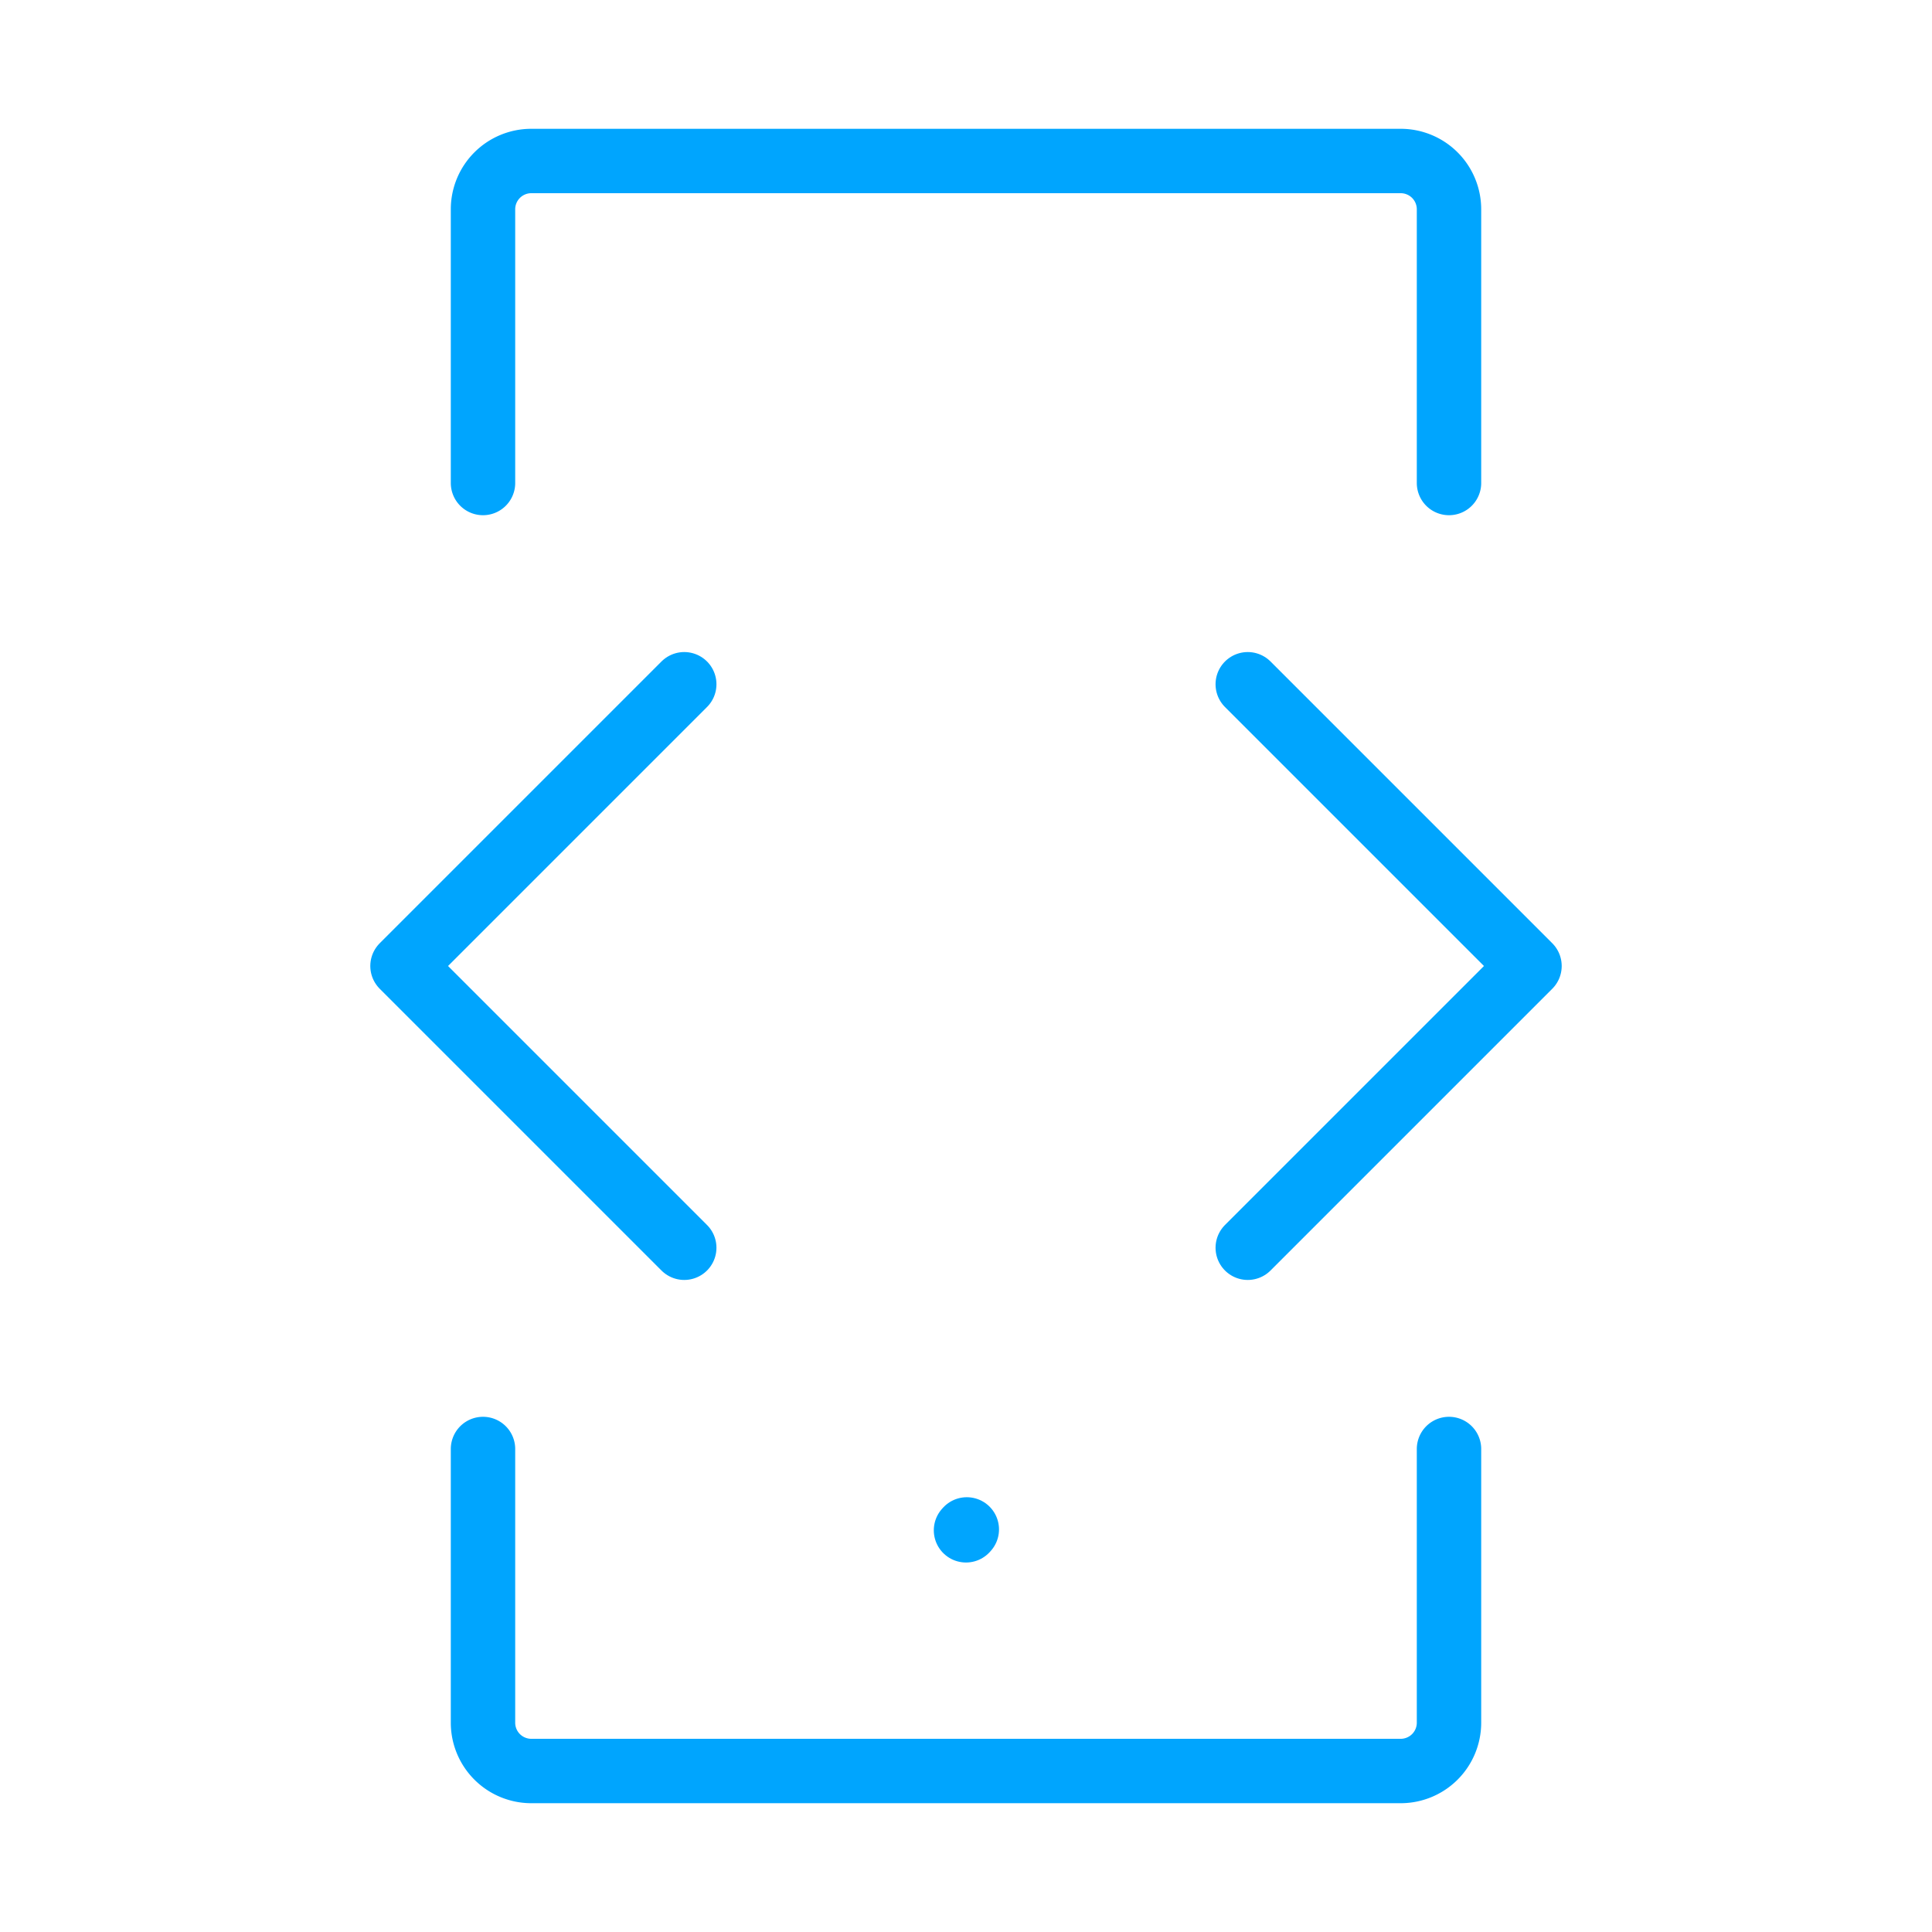 <?xml version="1.0" encoding="UTF-8"?><svg xmlns="http://www.w3.org/2000/svg" width="64px" height="64px" fill="none" stroke-width="0.8" viewBox="0 0 24 24" color="#00a5fe"><path stroke="#00a5fe" stroke-width="0.8" stroke-linecap="round" stroke-linejoin="round" d="m12 19.01.01-.011"></path><path stroke="#00a5fe" stroke-width="0.8" stroke-linecap="round" d="M18 18v3.4a.6.6 0 0 1-.6.6H6.6a.6.6 0 0 1-.6-.6V18M18 6V2.6a.6.6 0 0 0-.6-.6H6.6a.6.6 0 0 0-.6.6V6"></path><path stroke="#00a5fe" stroke-width="0.8" stroke-linecap="round" stroke-linejoin="round" d="M15.5 8.5 19 12l-3.5 3.5M8.5 8.5 5 12l3.5 3.5"></path></svg>